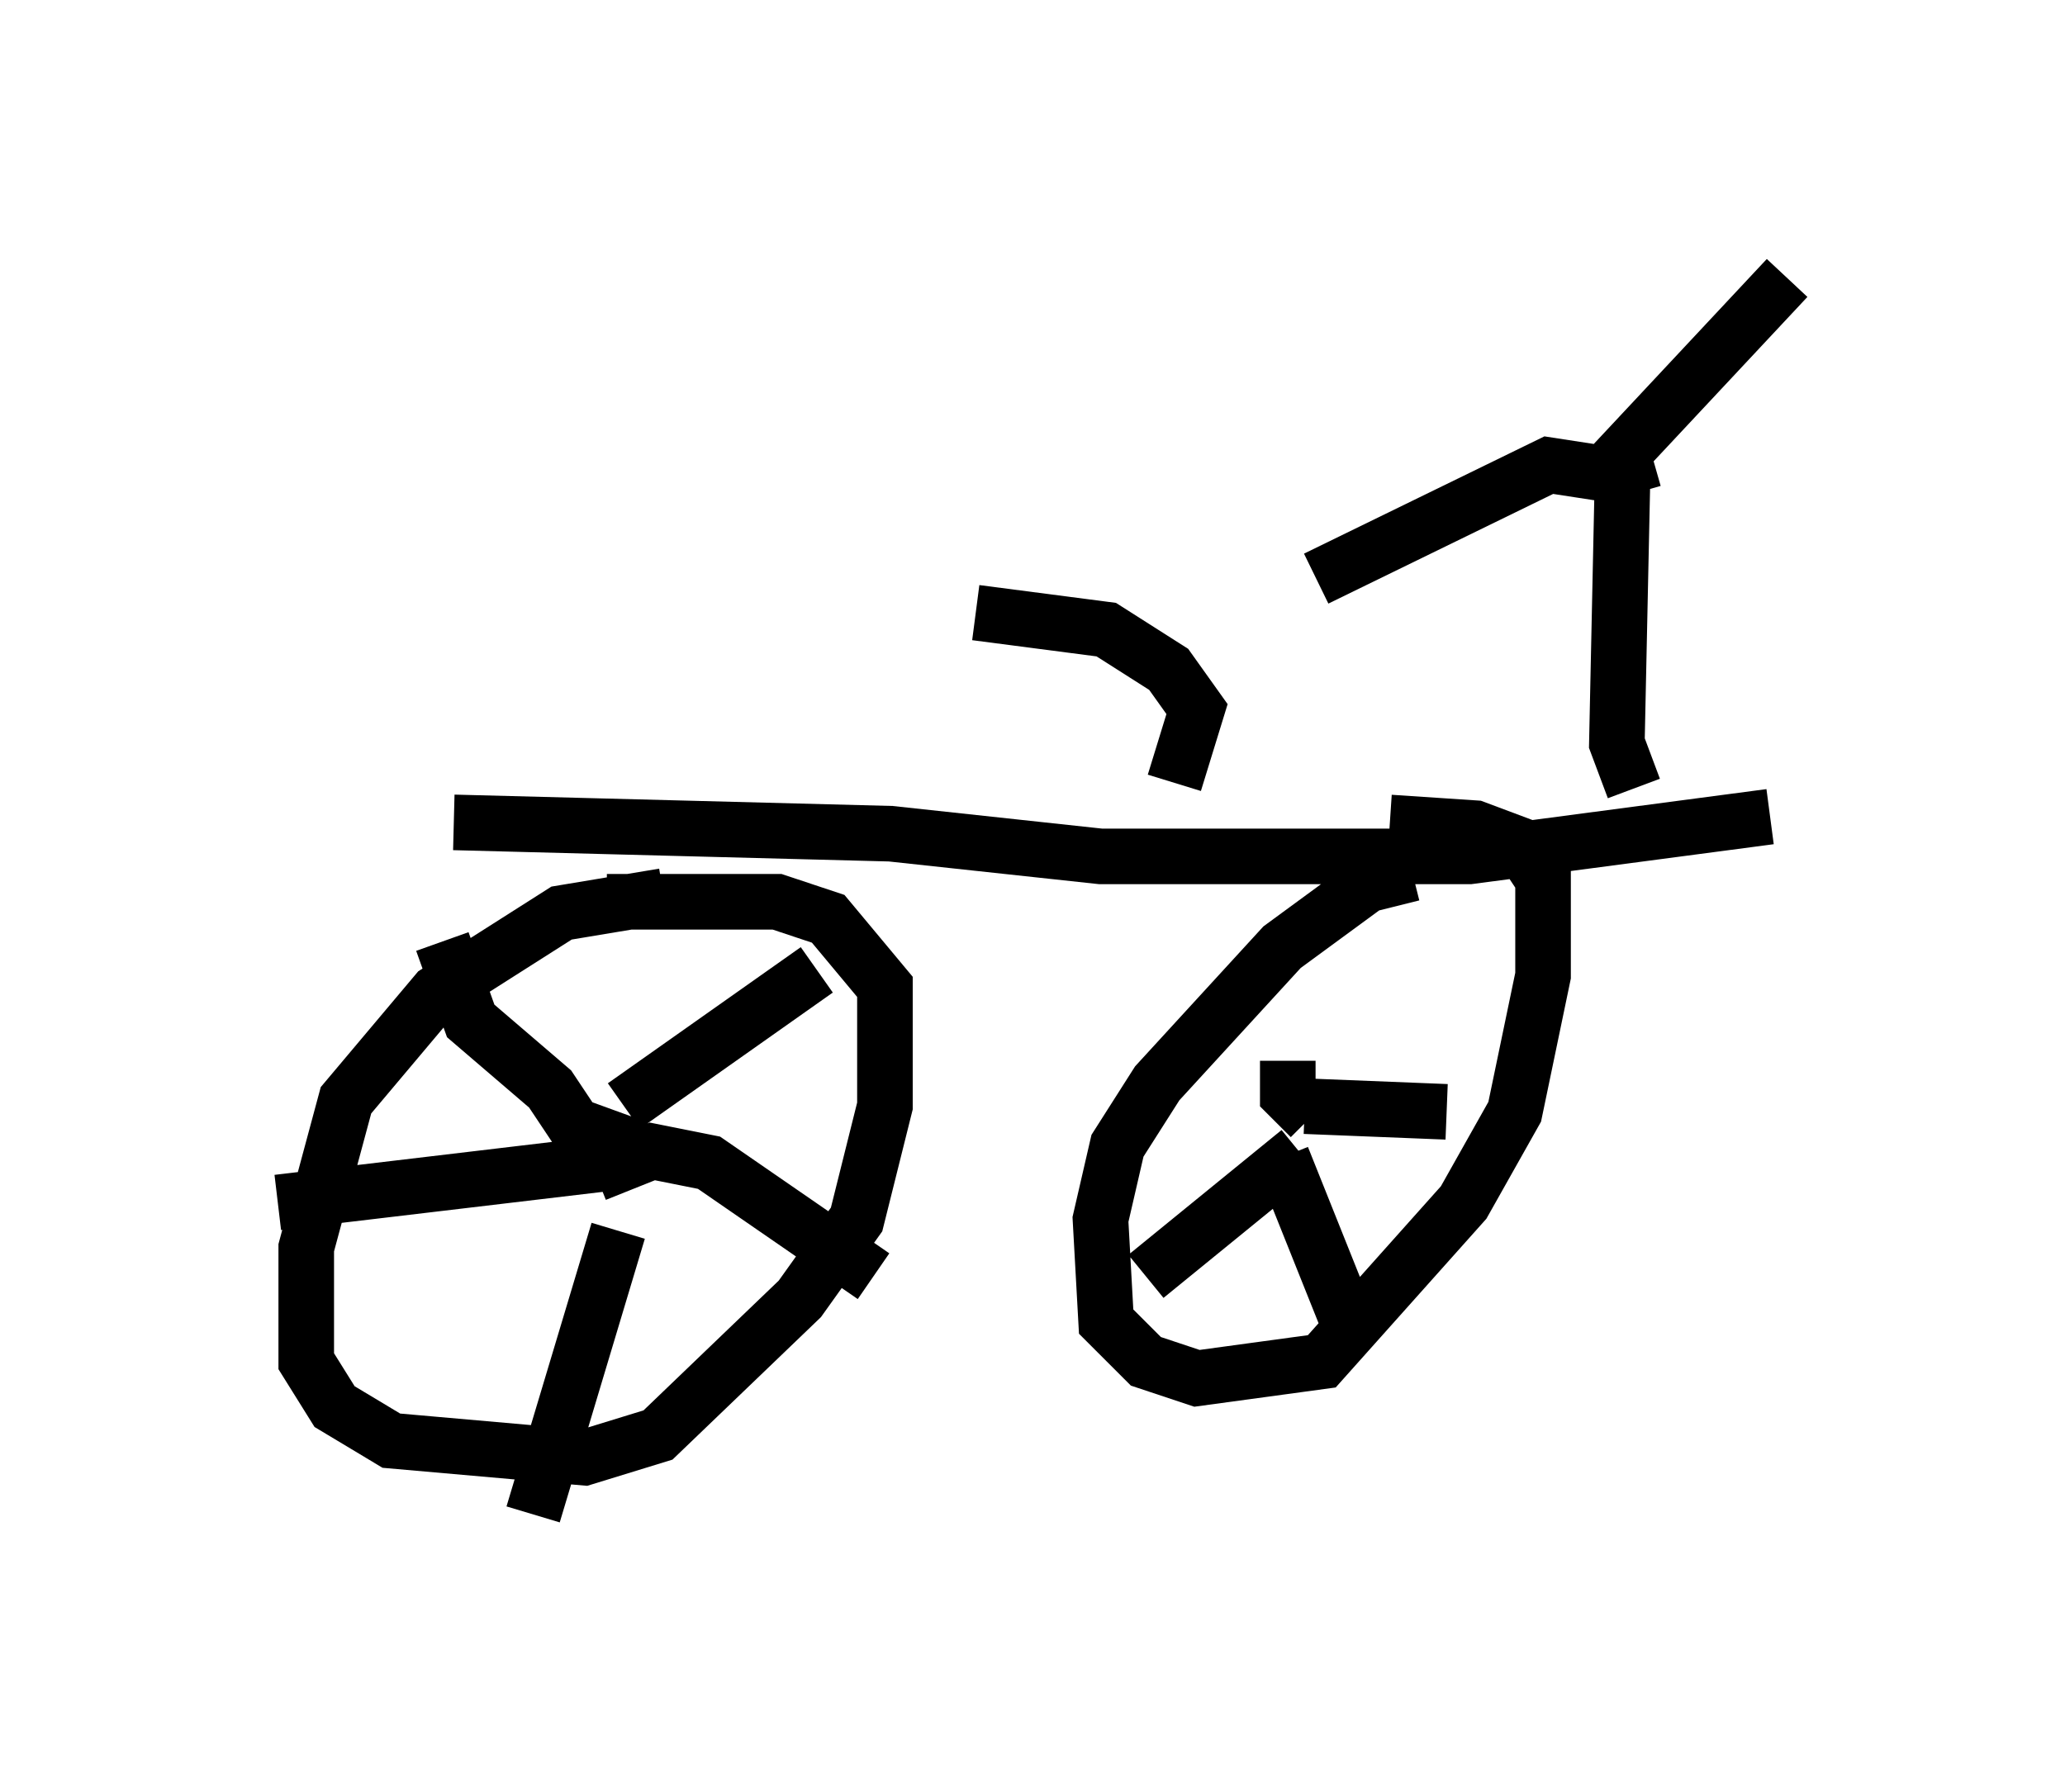 <?xml version="1.0" encoding="utf-8" ?>
<svg baseProfile="full" height="32.254" version="1.1" width="37.154" xmlns="http://www.w3.org/2000/svg" xmlns:ev="http://www.w3.org/2001/xml-events" xmlns:xlink="http://www.w3.org/1999/xlink"><defs /><rect fill="white" height="32.254" width="37.154" x="0" y="0" /><path d="M6.225, 15.004 m1.94, -0.204 l7.861, 0.204 3.777, 0.408 l6.635, 0.0 5.41, -0.715 m-19.906, 1.429 l-1.838, 0.306 -2.246, 1.429 l-1.633, 1.94 -0.715, 2.654 l0.0, 2.042 0.51, 0.817 l1.021, 0.613 3.471, 0.306 l1.327, -0.408 2.552, -2.45 l1.021, -1.429 0.51, -2.042 l0.0, -2.144 -1.021, -1.225 l-0.919, -0.306 -3.063, 0.0 m0.204, 3.777 l-0.408, 1.123 m0.51, -1.225 l3.471, -2.45 m-3.981, 3.675 l1.021, -0.408 1.021, 0.204 l2.96, 2.042 m-4.594, -0.817 l-1.531, 5.104 m1.429, -6.329 l-6.023, 0.715 m5.717, -0.817 l-0.817, -1.225 -1.429, -1.225 l-0.51, -1.429 m17.456, -1.225 l-0.817, 0.204 -1.531, 1.123 l-2.246, 2.45 -0.715, 1.123 l-0.306, 1.327 0.102, 1.838 l0.715, 0.715 0.919, 0.306 l2.246, -0.306 2.552, -2.858 l0.919, -1.633 0.51, -2.45 l0.0, -1.735 -0.408, -0.613 l-0.817, -0.306 -1.531, -0.102 m-1.429, 5.819 l0.0, 0.0 m-0.408, -1.531 l0.0, 0.613 0.408, 0.408 m-0.51, 0.715 l1.225, 3.063 m-0.919, -3.165 l-2.756, 2.246 m2.858, -3.063 l2.552, 0.102 m3.369, -5.819 l-0.306, -0.817 0.102, -4.798 l-1.327, -0.204 -4.185, 2.042 m5.717, -1.531 l-0.204, -0.715 2.96, -3.165 m-11.025, 9.086 l0.408, -1.327 -0.51, -0.715 l-1.123, -0.715 -2.348, -0.306 " fill="none" stroke="black" stroke-width="1" /></svg>